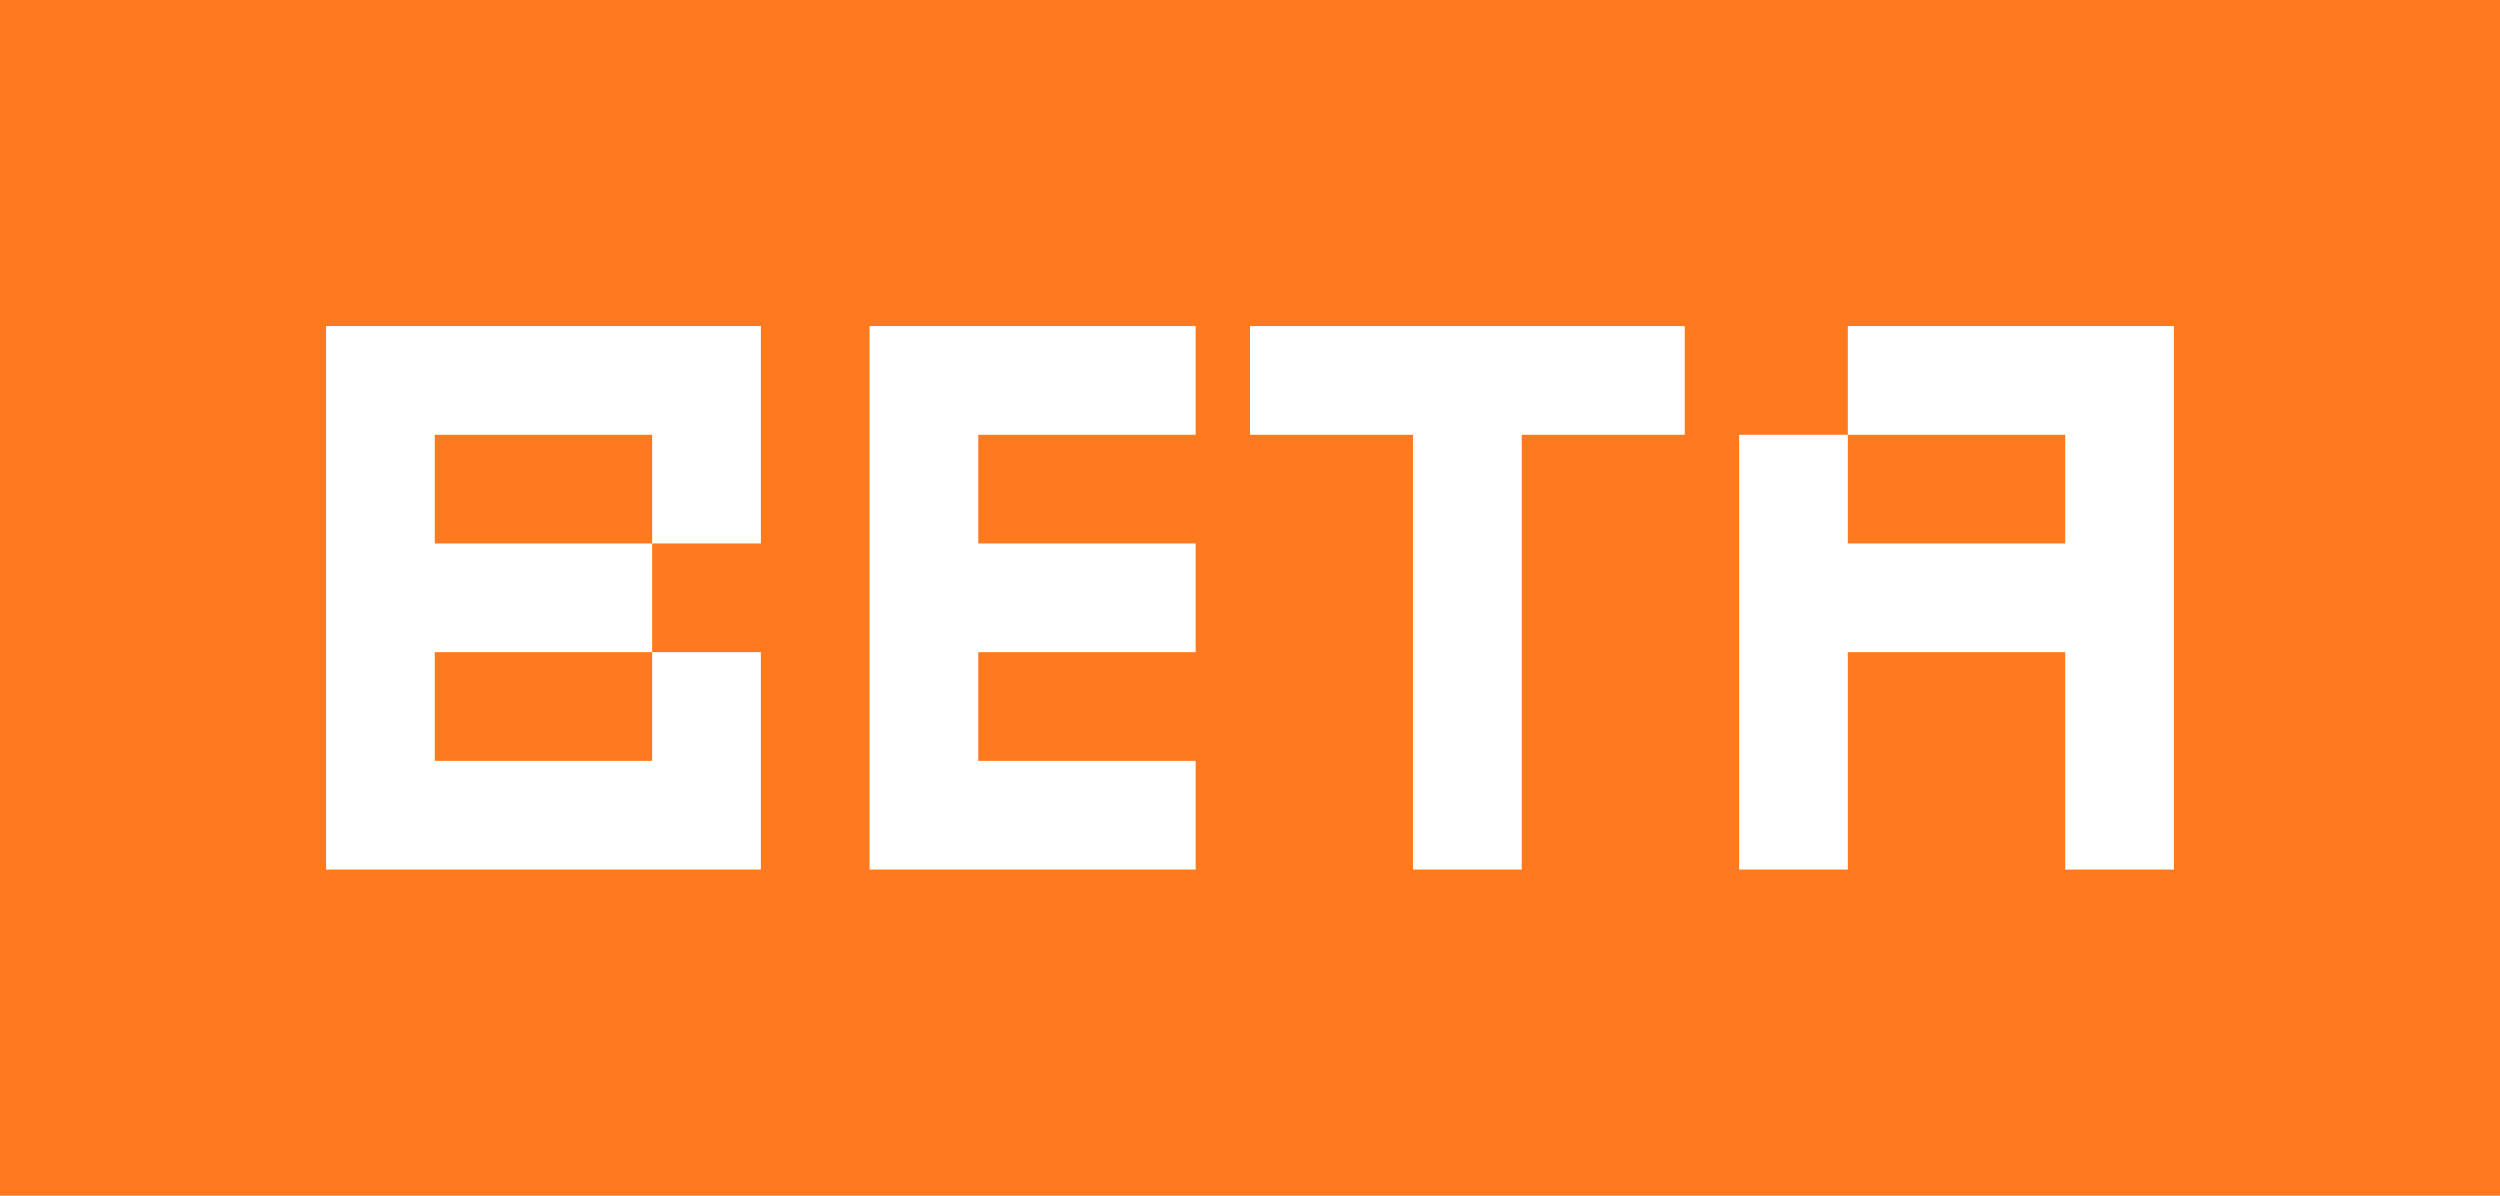 <?xml version="1.0" encoding="UTF-8" standalone="no"?>
<!-- Created with Inkscape (http://www.inkscape.org/) -->

<svg
   xmlns:dc="http://purl.org/dc/elements/1.1/"
   xmlns:cc="http://creativecommons.org/ns#"
   xmlns:rdf="http://www.w3.org/1999/02/22-rdf-syntax-ns#"
   xmlns:svg="http://www.w3.org/2000/svg"
   xmlns="http://www.w3.org/2000/svg"
   xmlns:sodipodi="http://sodipodi.sourceforge.net/DTD/sodipodi-0.dtd"
   xmlns:inkscape="http://www.inkscape.org/namespaces/inkscape"
   width="23"
   height="11"
   viewBox="0 0 23 11"
   id="svg2"
   version="1.1"
   inkscape:version="0.91 r13725"
   sodipodi:docname="beta.svg">
  <defs
     id="defs4" />
  <sodipodi:namedview
     id="base"
     pagecolor="#ffffff"
     bordercolor="#666666"
     borderopacity="1.0"
     inkscape:pageopacity="0.0"
     inkscape:pageshadow="2"
     inkscape:zoom="22.4"
     inkscape:cx="9.0539634"
     inkscape:cy="7.9533926"
     inkscape:document-units="px"
     inkscape:current-layer="layer1"
     showgrid="true"
     units="px"
     showborder="true"
     inkscape:window-width="1224"
     inkscape:window-height="1016"
     inkscape:window-x="0"
     inkscape:window-y="0"
     inkscape:window-maximized="0"
     inkscape:snap-grids="true">
    <inkscape:grid
       type="xygrid"
       id="grid3420" />
  </sodipodi:namedview>
  <g
     inkscape:label="Layer 1"
     inkscape:groupmode="layer"
     id="layer1"
     transform="translate(0,-1041.362)">
    <rect
       style="fill:#ff791f;fill-opacity:1;stroke:none"
       id="rect4276"
       width="23"
       height="11"
       x="-9.5367432e-07"
       y="1041.362" />
    <path
       style="fill:#ffffff;fill-opacity:1;fill-rule:evenodd;stroke:none;stroke-width:1px;stroke-linecap:butt;stroke-linejoin:miter;stroke-opacity:1"
       d="m 3,1044.362 0,5 4,0 0,-2 -1,0 0,1 -2,0 0,-1 2,0 0,-1 -2,0 0,-1 2,0 0,1 1,0 0,-2 -4,0 z m 5,0 0,5 3,0 0,-1 -2,0 0,-1 2,0 0,-1 -2,0 0,-1 2,0 0,-1 -3,0 z m 3.5,0 0,1 1.5,0 0,4 1,0 0,-4 1.5,0 0,-1 -4,0 z m 5.5,0 0,1 2,0 0,1 -2,0 0,-1 -1,0 0,4 1,0 0,-2 2,0 0,2 1,0 0,-5 -3,0 z"
       id="path3468"
       inkscape:connector-curvature="0" />
  </g>
</svg>
